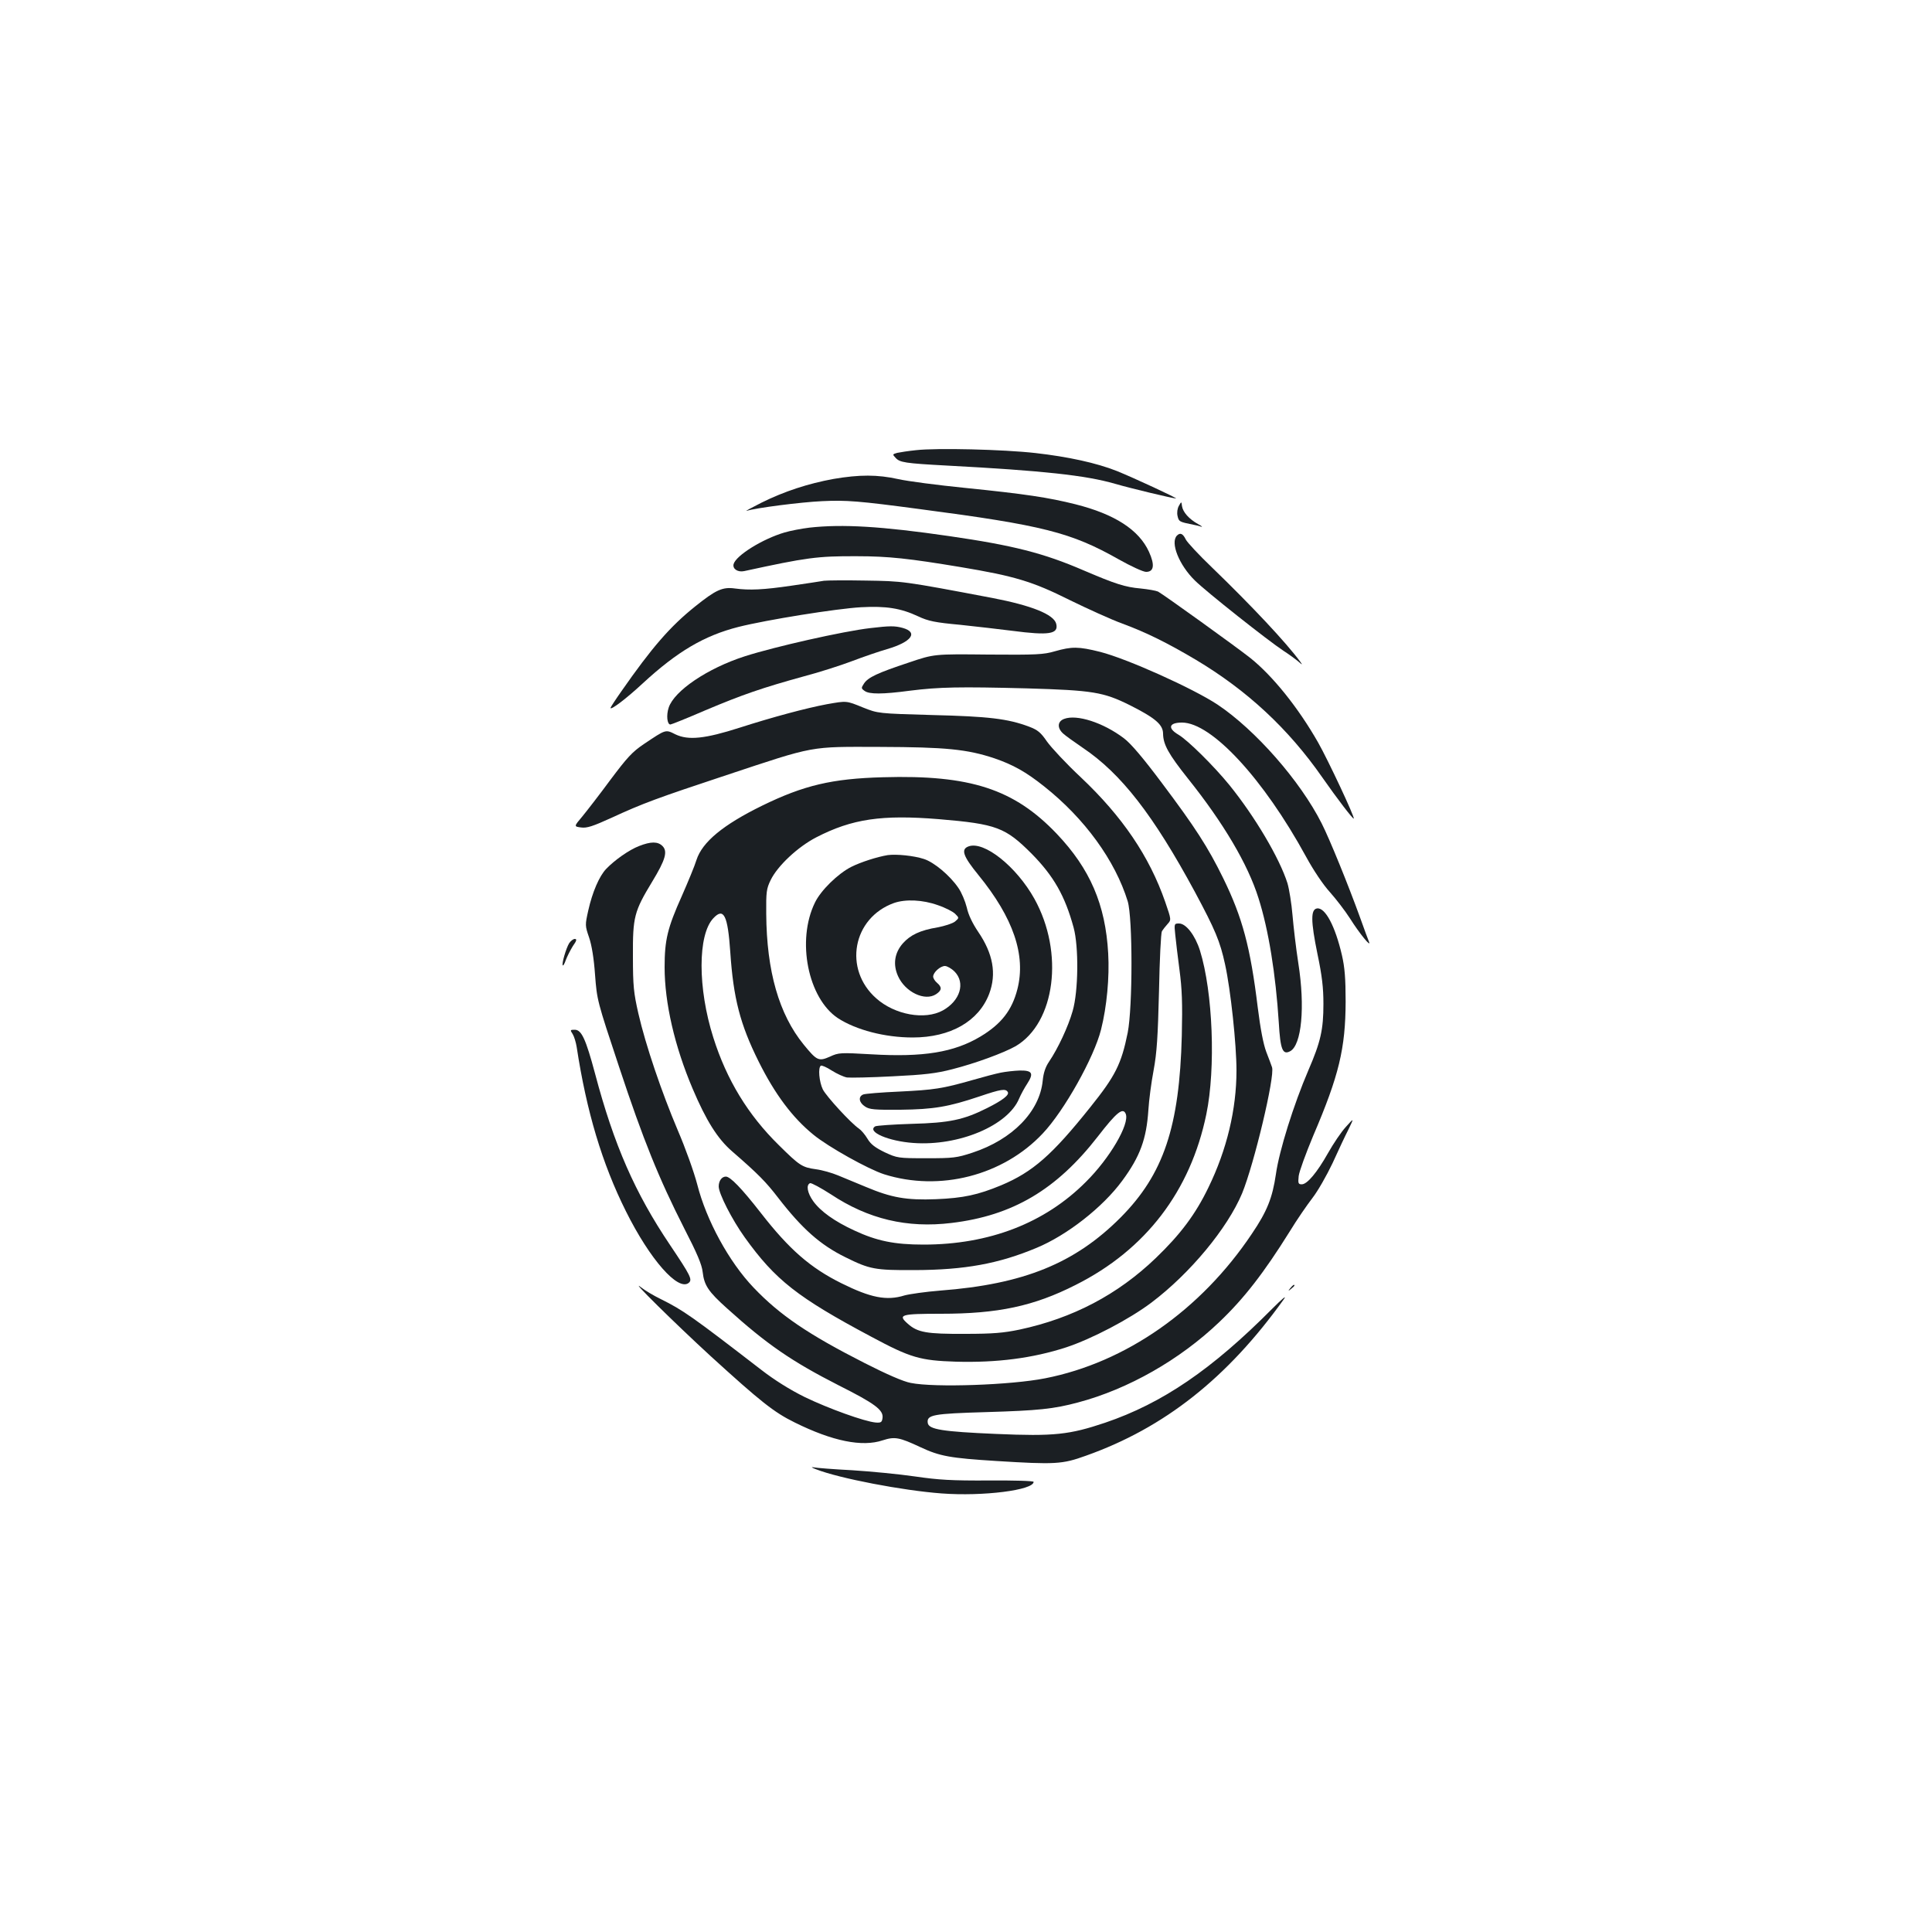 <?xml version="1.0" standalone="no"?>
<!DOCTYPE svg PUBLIC "-//W3C//DTD SVG 20010904//EN"
 "http://www.w3.org/TR/2001/REC-SVG-20010904/DTD/svg10.dtd">
<svg version="1.0" xmlns="http://www.w3.org/2000/svg"
 width="1000pt" height="1000pt" viewBox="0 0 1000 1000"
 preserveAspectRatio="xMidYMid meet">
<g transform="translate(0,1000) scale(0.1,-0.1)"
fill="#1b1f23" stroke="none">
<path d="M4742 7670 c-40 -4 -84 -11 -98 -14 -25 -7 -25 -8 -9 -25 22 -25 48
-29 270 -41 489 -26 715 -50 866 -94 83 -24 300 -76 316 -76 11 0 -217 106
-306 142 -106 42 -253 74 -421 93 -168 19 -512 27 -618 15z"/>
<path d="M4314 7521 c-131 -24 -254 -64 -373 -123 -53 -27 -87 -45 -76 -42 47
15 280 45 390 50 126 6 190 1 505 -41 640 -84 784 -121 1030 -260 64 -36 127
-65 142 -65 41 0 46 36 15 104 -52 114 -178 195 -381 246 -140 35 -258 53
-574 85 -139 14 -293 34 -342 45 -108 24 -201 24 -336 1z"/>
<path d="M6102 7382 c-8 -14 -11 -35 -7 -53 7 -29 8 -30 82 -45 11 -2 29 -6
40 -10 10 -3 2 4 -17 14 -46 26 -77 61 -82 92 -3 25 -3 25 -16 2z"/>
<path d="M4190 7269 c-41 -5 -99 -16 -129 -25 -113 -33 -252 -119 -264 -164
-6 -25 22 -43 55 -36 322 70 378 78 583 77 165 0 271 -12 536 -56 282 -47 374
-75 564 -170 94 -46 217 -102 275 -123 124 -46 231 -99 378 -186 267 -159 481
-358 657 -611 74 -106 158 -216 162 -212 6 7 -133 303 -184 393 -103 181 -235
345 -351 438 -76 60 -450 329 -478 344 -11 5 -51 12 -90 16 -80 7 -130 23
-296 94 -206 89 -363 129 -694 177 -351 51 -553 63 -724 44z"/>
<path d="M6092 7228 c-36 -36 11 -153 93 -233 60 -59 377 -310 459 -364 28
-18 62 -43 76 -55 22 -19 23 -19 10 -1 -72 98 -248 286 -457 488 -68 65 -128
130 -135 144 -15 31 -29 38 -46 21z"/>
<path d="M4265 6994 c-16 -3 -91 -14 -165 -25 -150 -22 -220 -25 -296 -15 -64
9 -99 -7 -206 -93 -130 -104 -224 -213 -381 -438 -31 -44 -57 -84 -57 -87 0
-14 82 48 168 128 178 164 317 246 494 291 147 37 509 95 635 102 130 7 205
-5 295 -47 53 -25 88 -32 218 -44 85 -9 206 -23 269 -31 191 -25 241 -17 228
36 -12 49 -128 95 -331 134 -464 88 -463 87 -656 90 -102 2 -198 1 -215 -1z"/>
<path d="M4505 6749 c-140 -16 -498 -97 -650 -146 -193 -62 -366 -179 -394
-266 -13 -39 -8 -87 9 -87 5 0 87 33 182 74 192 81 294 116 508 175 80 21 192
57 250 79 58 22 139 50 181 62 127 37 164 87 81 110 -41 11 -66 11 -167 -1z"/>
<path d="M5460 6629 c-58 -17 -95 -19 -345 -17 -280 3 -280 3 -410 -41 -163
-54 -212 -77 -233 -109 -15 -23 -15 -25 3 -38 24 -18 92 -18 235 1 151 19 256
21 605 12 342 -10 396 -19 533 -87 133 -67 172 -101 172 -148 1 -56 28 -105
129 -232 183 -229 310 -443 365 -619 52 -163 89 -393 105 -644 8 -140 20 -169
59 -148 59 32 78 228 42 456 -12 77 -25 189 -30 248 -5 60 -17 134 -26 165
-41 130 -169 346 -301 509 -78 96 -214 231 -263 260 -58 34 -50 63 18 63 153
0 422 -291 642 -694 38 -70 89 -146 123 -183 32 -36 79 -97 104 -136 49 -78
112 -155 99 -122 -5 11 -25 67 -46 125 -62 171 -157 405 -199 488 -111 220
-343 484 -539 615 -127 84 -467 237 -608 273 -112 28 -146 28 -234 3z"/>
<path d="M4280 6355 c-107 -20 -282 -67 -450 -121 -181 -58 -267 -67 -334 -35
-52 26 -48 27 -163 -50 -61 -41 -87 -70 -174 -186 -56 -76 -122 -161 -145
-189 -44 -52 -44 -52 -6 -57 30 -4 60 6 157 50 162 75 239 103 595 221 464
154 427 147 795 146 340 -1 451 -12 592 -59 96 -33 163 -70 257 -145 210 -166
368 -384 433 -595 26 -87 26 -546 0 -680 -33 -163 -64 -224 -193 -385 -198
-248 -298 -336 -462 -405 -121 -50 -195 -66 -337 -72 -154 -6 -231 8 -362 63
-49 20 -113 47 -145 60 -31 13 -83 28 -115 32 -71 10 -84 18 -192 125 -159
156 -270 338 -339 557 -81 255 -81 531 0 617 54 58 75 16 88 -176 16 -238 51
-373 146 -564 85 -171 176 -292 284 -380 78 -64 285 -179 366 -205 288 -91
616 -7 821 211 111 117 266 394 302 538 30 119 44 271 37 394 -14 253 -94 438
-266 619 -221 232 -448 306 -899 293 -265 -7 -411 -42 -626 -147 -202 -99
-310 -188 -340 -281 -9 -30 -44 -114 -76 -187 -74 -165 -89 -227 -89 -368 0
-185 52 -410 145 -629 70 -165 129 -259 204 -324 136 -118 176 -159 239 -241
123 -159 217 -243 347 -307 127 -63 153 -68 360 -67 259 1 434 33 630 115 157
65 343 210 444 348 92 125 125 215 135 366 3 50 15 142 27 205 17 92 22 173
28 410 3 162 10 302 15 310 5 8 18 25 29 37 20 22 20 22 -12 115 -82 236 -222
442 -437 645 -75 70 -153 154 -175 185 -32 47 -48 60 -93 77 -109 41 -210 53
-501 60 -280 8 -280 8 -358 39 -88 36 -84 35 -187 17z m580 -595 c299 -25 344
-43 480 -179 114 -116 172 -217 217 -382 27 -99 25 -329 -5 -432 -23 -81 -76
-194 -122 -262 -19 -28 -29 -58 -33 -99 -16 -160 -157 -304 -363 -372 -82 -27
-100 -29 -239 -29 -147 0 -151 1 -216 31 -49 24 -72 41 -89 70 -13 22 -33 45
-45 53 -40 27 -167 165 -186 202 -19 39 -26 114 -10 123 4 3 30 -8 56 -25 27
-17 62 -33 79 -36 17 -2 123 0 236 6 165 8 226 15 310 37 118 30 265 84 327
119 205 121 252 484 97 763 -93 167 -261 301 -341 271 -41 -15 -28 -51 52
-149 180 -221 246 -414 201 -590 -28 -109 -83 -180 -191 -245 -137 -82 -296
-108 -566 -92 -158 9 -168 9 -213 -12 -59 -26 -68 -21 -136 62 -128 157 -192
380 -194 677 -1 113 1 130 23 175 36 74 141 172 236 221 186 96 340 118 635
94z m967 -1526 c20 -53 -83 -229 -206 -351 -213 -214 -501 -325 -841 -325
-151 0 -242 19 -358 73 -102 47 -175 99 -213 152 -30 42 -38 84 -16 93 7 2 55
-24 108 -58 193 -128 394 -176 624 -148 317 38 543 172 757 447 98 127 131
153 145 117z"/>
<path d="M4595 5574 c-55 -9 -139 -36 -189 -61 -69 -35 -158 -122 -188 -185
-96 -196 -36 -495 119 -598 94 -61 243 -100 387 -100 196 0 342 84 396 226 39
104 20 208 -57 321 -29 43 -51 88 -59 126 -8 32 -27 78 -44 102 -44 64 -125
132 -178 149 -52 17 -141 26 -187 20z m259 -259 c39 -13 79 -34 90 -45 21 -21
21 -21 -1 -40 -13 -10 -53 -23 -90 -30 -90 -15 -141 -39 -180 -83 -43 -49 -52
-109 -25 -169 37 -83 139 -132 197 -94 30 20 32 36 5 59 -11 9 -20 24 -20 32
0 22 37 55 61 55 11 0 34 -13 50 -29 57 -58 29 -151 -61 -201 -93 -51 -248
-23 -344 62 -172 151 -123 417 91 494 60 21 149 17 227 -11z"/>
<path d="M5180 4448 c-25 -5 -90 -22 -145 -38 -158 -45 -199 -51 -380 -60 -93
-4 -178 -11 -187 -15 -27 -11 -22 -42 9 -62 23 -16 49 -18 183 -17 173 2 249
15 410 69 112 38 135 41 146 23 10 -15 -26 -43 -108 -84 -120 -60 -193 -76
-389 -81 -97 -3 -182 -9 -189 -13 -45 -28 69 -77 198 -86 235 -17 489 90 547
230 9 21 28 56 42 77 35 54 26 69 -39 68 -29 -1 -73 -6 -98 -11z"/>
<path d="M5508 6279 c-35 -13 -37 -47 -5 -76 12 -11 58 -44 102 -74 198 -133
365 -348 580 -746 105 -196 130 -255 156 -375 29 -132 59 -414 59 -549 0 -201
-50 -410 -145 -605 -67 -139 -145 -243 -273 -366 -197 -189 -429 -311 -705
-370 -82 -17 -136 -22 -282 -22 -199 -1 -246 7 -297 53 -52 46 -36 51 172 51
295 0 480 39 697 149 363 182 595 486 677 884 49 237 34 632 -33 847 -25 79
-72 140 -108 140 -25 0 -26 -1 -20 -57 3 -32 13 -114 22 -183 13 -98 16 -171
12 -340 -12 -472 -94 -717 -316 -941 -237 -238 -502 -346 -934 -379 -76 -6
-159 -18 -185 -25 -93 -29 -176 -12 -327 63 -161 80 -270 175 -417 364 -99
127 -158 188 -181 188 -21 0 -37 -22 -37 -51 0 -37 69 -172 135 -264 158 -220
272 -310 655 -514 203 -109 253 -123 437 -129 213 -6 398 18 571 74 133 44
328 146 442 232 200 151 393 384 469 565 62 151 171 607 155 653 -3 10 -17 46
-30 80 -15 40 -30 118 -44 230 -38 311 -79 465 -179 669 -79 161 -145 263
-317 492 -98 131 -161 205 -197 232 -107 81 -244 125 -309 100z"/>
<path d="M3308 5621 c-52 -20 -127 -73 -170 -118 -36 -37 -72 -121 -93 -215
-17 -76 -17 -79 4 -140 14 -41 25 -109 31 -194 10 -131 11 -135 124 -475 126
-381 206 -578 338 -838 66 -128 91 -187 95 -225 8 -69 29 -101 126 -188 206
-186 334 -274 577 -398 189 -95 233 -128 228 -169 -3 -22 -7 -26 -35 -24 -58
5 -246 73 -368 132 -77 38 -158 89 -225 141 -358 276 -403 308 -520 366 -37
18 -82 45 -101 60 -73 58 176 -187 359 -355 259 -236 328 -291 436 -344 194
-96 348 -128 455 -92 62 20 85 16 194 -35 102 -48 156 -57 393 -72 306 -19
342 -17 464 27 406 144 733 402 1025 810 17 24 -7 4 -61 -50 -311 -313 -567
-488 -864 -589 -185 -62 -263 -71 -564 -58 -278 12 -349 23 -354 57 -6 42 27
48 303 56 269 8 348 16 475 50 260 69 527 221 732 417 127 121 230 254 363
467 37 61 91 139 118 174 28 36 74 117 104 180 29 64 66 143 83 176 29 60 29
60 -14 12 -24 -26 -65 -87 -92 -135 -57 -101 -108 -162 -136 -162 -18 0 -20 5
-16 43 3 24 37 117 75 208 134 313 167 452 168 694 0 122 -5 179 -19 240 -35
152 -87 249 -129 243 -33 -5 -33 -64 2 -235 24 -114 31 -176 31 -259 0 -133
-14 -196 -78 -344 -76 -177 -151 -416 -168 -538 -18 -122 -45 -191 -125 -309
-264 -394 -652 -665 -1069 -747 -176 -35 -573 -49 -696 -24 -38 7 -123 44
-239 103 -291 148 -439 248 -575 391 -127 133 -244 348 -291 533 -17 65 -61
188 -101 281 -83 196 -166 439 -204 605 -24 106 -28 141 -28 295 -1 204 6 232
100 387 68 112 81 156 53 184 -24 24 -60 24 -121 0z"/>
<path d="M2946 5118 c-16 -26 -40 -108 -33 -115 3 -2 10 11 16 29 7 18 23 50
36 71 20 28 22 37 10 37 -8 0 -21 -10 -29 -22z"/>
<path d="M2964 4648 c8 -13 17 -43 21 -68 51 -334 132 -604 255 -850 124 -249
270 -415 325 -370 20 17 9 38 -97 196 -181 269 -290 517 -388 887 -48 179 -70
227 -105 227 -24 0 -25 -1 -11 -22z"/>
<path d="M6679 3333 c-13 -16 -12 -17 4 -4 9 7 17 15 17 17 0 8 -8 3 -21 -13z"/>
<path d="M4224 2395 c120 -47 448 -110 650 -125 214 -16 476 17 476 60 0 5
-102 8 -232 7 -193 -1 -259 3 -383 21 -82 12 -228 26 -323 32 -96 5 -186 12
-200 15 -16 3 -12 -1 12 -10z"/>
</g>
</svg>
